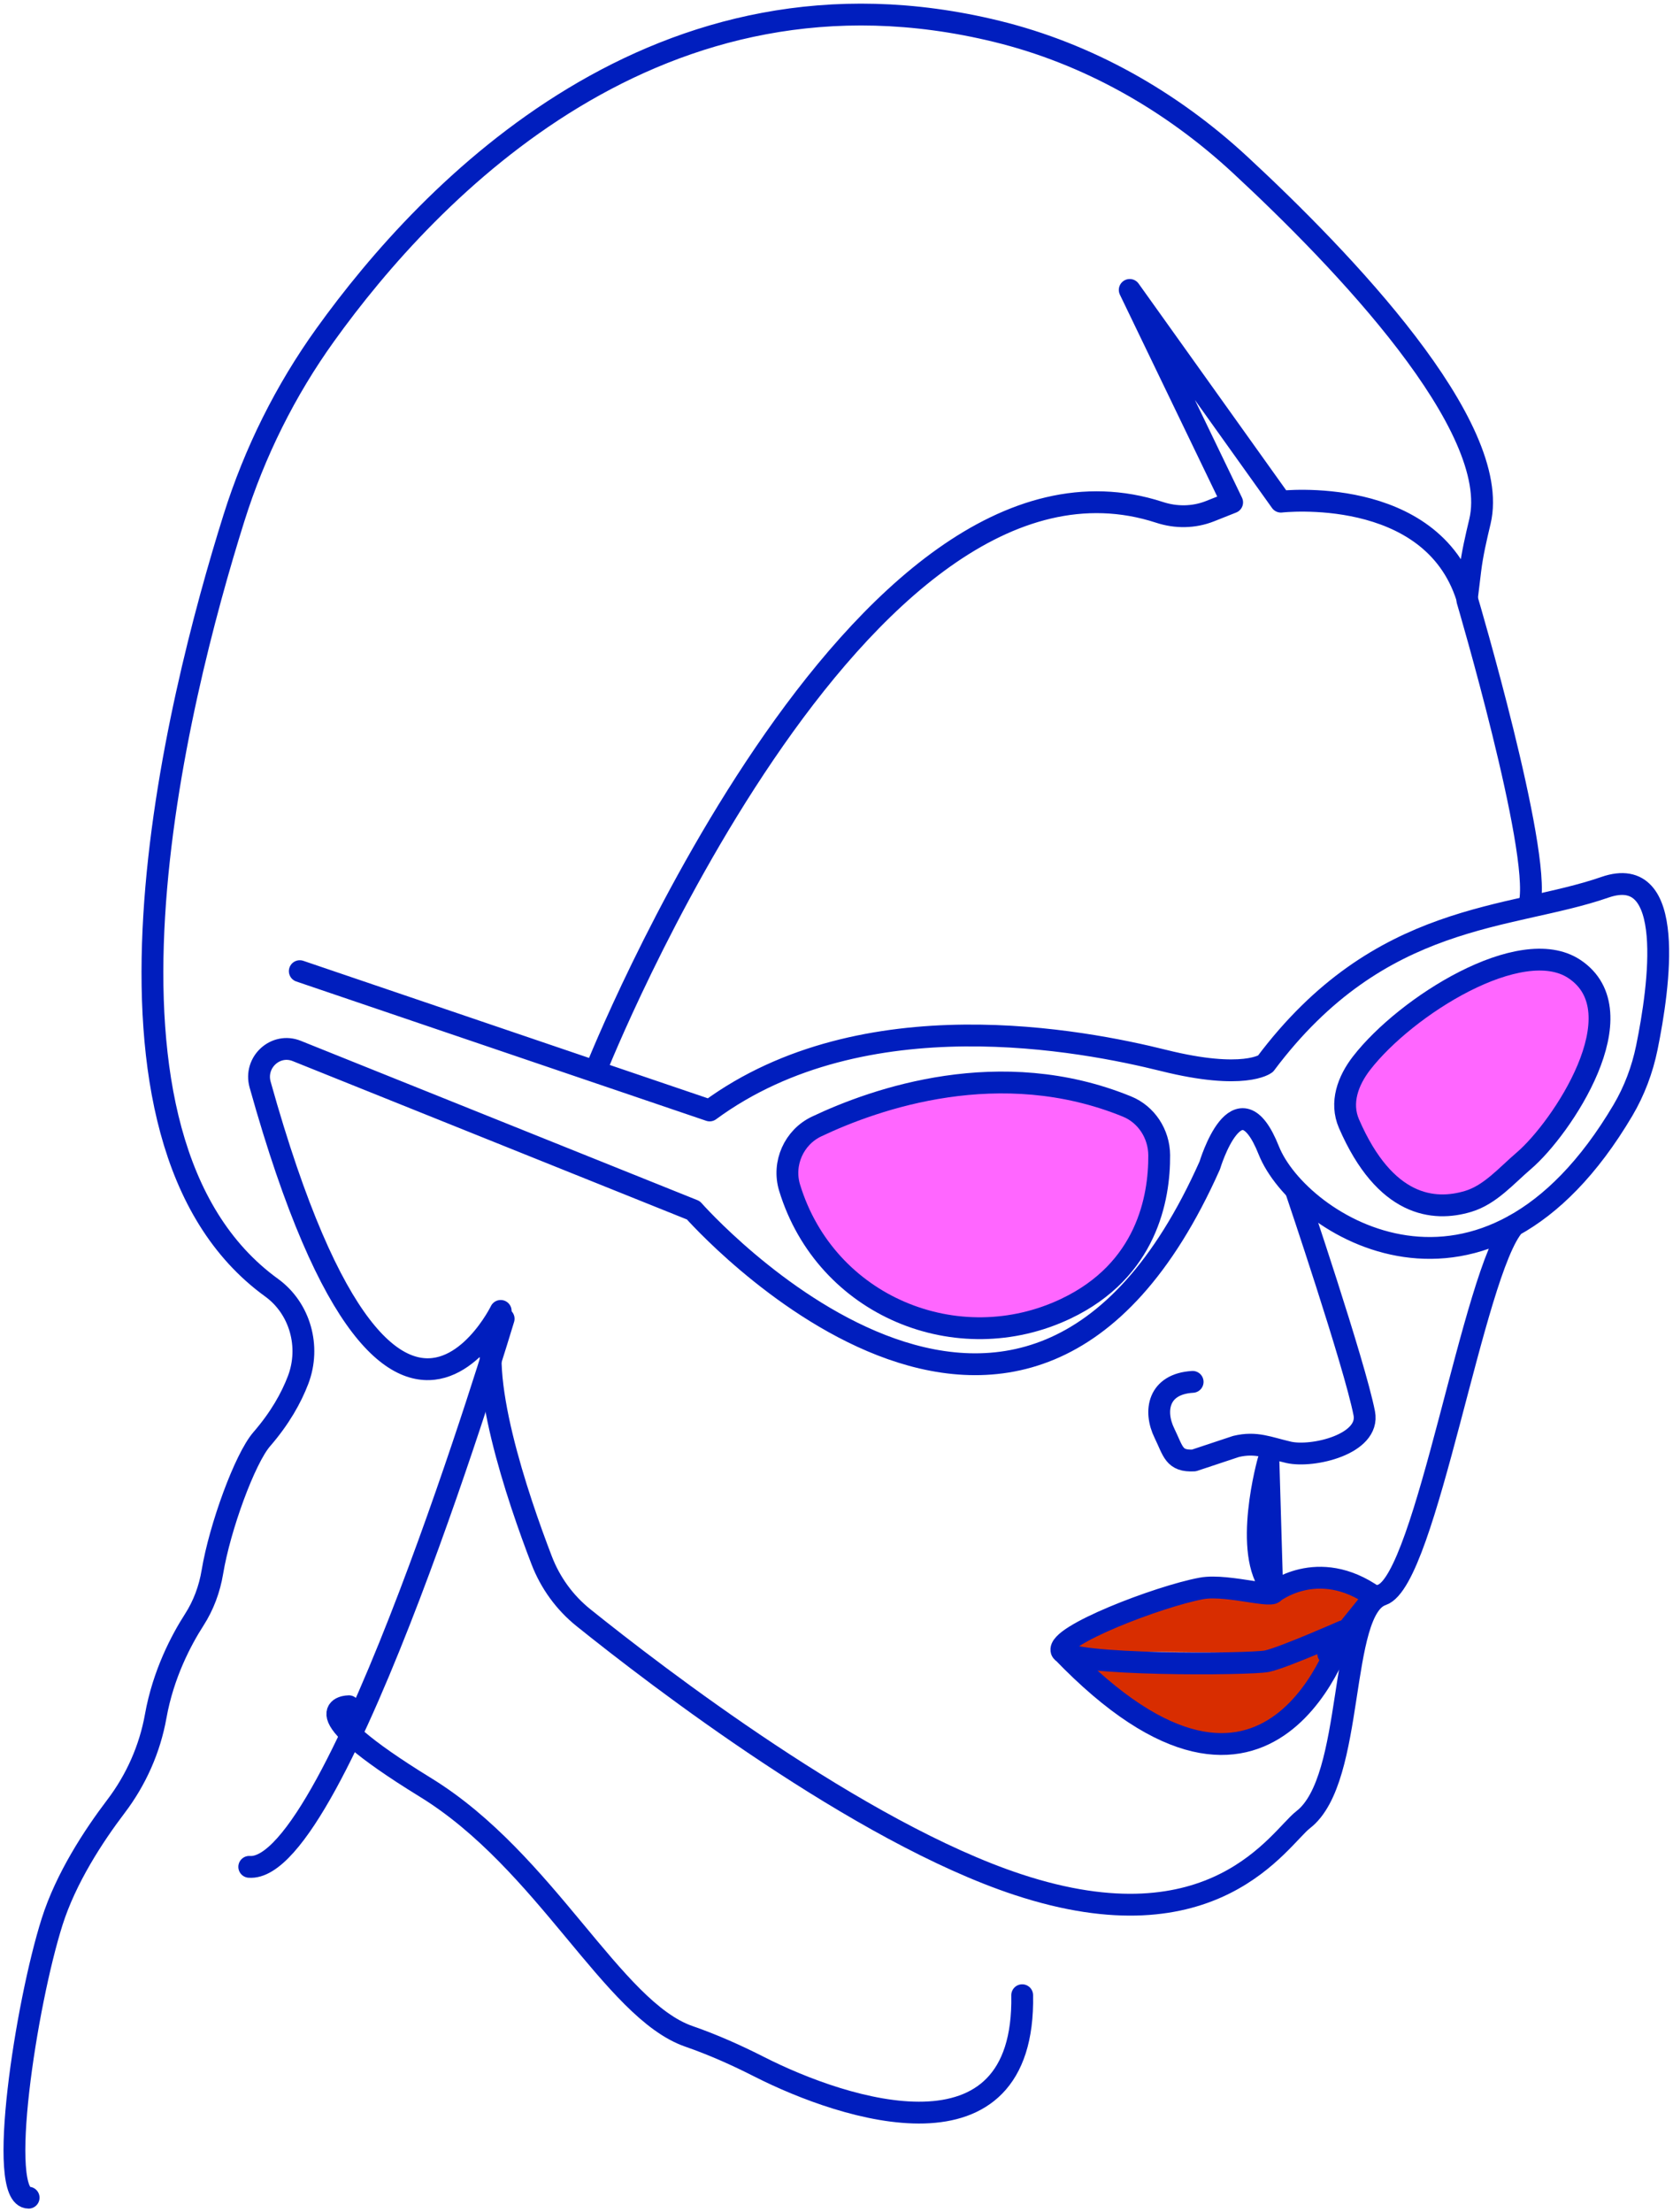 <svg width="115" height="152" viewBox="0 0 115 152" fill="none" xmlns="http://www.w3.org/2000/svg">
<path d="M20.607 66.727L48.781 76.298C59.374 68.518 74.478 71.492 79.998 72.866C85.518 74.239 86.986 73.093 86.986 73.093C94.873 62.566 103.802 63.226 110.316 60.965C115.257 59.251 114.064 67.768 113.201 71.987C112.89 73.502 112.343 74.957 111.561 76.282C102.066 92.344 89.273 84.211 87.214 79.041C85.075 73.664 83.159 80.07 83.159 80.07C70.311 108.9 47.66 83.158 47.66 83.158L20.395 72.209C18.938 71.626 17.453 72.991 17.88 74.519C27.619 109.358 36.097 86.059 34.137 90.707C32.628 94.281 35.61 102.984 37.234 107.206C37.829 108.754 38.815 110.112 40.1 111.145C45.125 115.181 59.083 125.898 69.971 129.488C83.494 133.95 87.944 126.291 89.581 125.027C93.189 122.243 91.948 110.61 94.989 109.581C98.03 108.552 101.291 87.271 104.085 84.183" stroke="#001EBE" stroke-width="1.5" stroke-miterlimit="10" stroke-linecap="round" stroke-linejoin="round"/>
<path d="M1.968 151C-0.268 151 1.794 137.671 3.582 132.041C4.532 129.048 6.419 126.157 7.978 124.105C9.351 122.297 10.301 120.171 10.704 117.91C11.223 115.011 12.469 112.665 13.351 111.295C13.988 110.305 14.404 109.185 14.598 108.016C15.112 104.925 16.833 100.223 17.992 98.886C19.247 97.438 20.018 96.052 20.489 94.822C21.368 92.524 20.624 89.891 18.665 88.472C4.555 78.254 12.129 48.17 16.081 35.593C17.502 31.071 19.619 26.819 22.361 23.004C29.523 13.032 45.326 -3.519 68.52 2.156C74.752 3.681 80.47 6.903 85.242 11.322C92.277 17.84 103.281 29.284 101.729 35.83C101.464 36.942 101.203 38.054 101.065 39.187L100.839 41.047C98.374 33.283 88.047 34.468 88.047 34.468L77.656 19.921L84.696 34.518L83.184 35.119C82.064 35.564 80.838 35.577 79.694 35.2C58.917 28.434 41.009 73.403 41.009 73.403" stroke="#001EBE" stroke-width="1.5" stroke-miterlimit="10" stroke-linecap="round" stroke-linejoin="round"/>
<path d="M56.132 77.401C60.189 75.477 68.758 72.474 77.465 76.027C78.799 76.569 79.67 77.901 79.682 79.366C79.703 82.327 78.819 87.279 73.27 89.918C65.844 93.451 56.772 89.777 54.275 81.603C53.769 79.932 54.579 78.137 56.132 77.401Z" fill="#FF00FF" fill-opacity="0.6" stroke="#001EBE" stroke-width="1.5" stroke-miterlimit="10" stroke-linecap="round" stroke-linejoin="round"/>
<path d="M92.727 77.207C92.102 75.763 92.656 74.251 93.602 73.035C96.641 69.124 104.538 64.158 108.206 66.57C112.726 69.545 107.319 77.559 104.754 79.748C103.518 80.806 102.438 82.087 100.923 82.545C98.558 83.259 95.207 82.922 92.727 77.207Z" fill="#FF00FF" fill-opacity="0.6" stroke="#001EBE" stroke-width="1.5" stroke-miterlimit="10" stroke-linecap="round" stroke-linejoin="round"/>
<path d="M89.098 81.844C89.098 81.844 93.105 93.678 93.776 97.101C94.196 99.234 90.225 100.164 88.579 99.788C87.186 99.469 86.353 99.052 84.964 99.384L82.068 100.346C80.683 100.418 80.656 99.731 80.041 98.471C79.303 96.963 79.592 95.088 81.981 94.947" stroke="#001EBE" stroke-width="1.5" stroke-miterlimit="10" stroke-linecap="round" stroke-linejoin="round"/>
<path d="M100.868 41.26C100.868 41.26 105.92 58.365 105.157 62.039" stroke="#001EBE" stroke-width="1.5" stroke-miterlimit="10" stroke-linecap="round" stroke-linejoin="round"/>
<path d="M34.62 90.611C34.62 90.611 23.189 128.735 17.133 128.269" stroke="#001EBE" stroke-width="1.5" stroke-miterlimit="10" stroke-linecap="round" stroke-linejoin="round"/>
<path d="M23.98 117.234C23.98 117.234 20.169 117.234 29.254 122.816C37.51 127.89 42.11 138.097 47.349 139.914C49.011 140.491 50.627 141.211 52.207 142.015C58.069 144.989 70.486 149.046 70.264 137.089" stroke="#001EBE" stroke-width="1.5" stroke-miterlimit="10" stroke-linecap="round" stroke-linejoin="round"/>
<path d="M72.971 113.426C87.52 128.586 92.339 112.076 92.339 112.076C92.339 112.076 91.44 112.473 90.368 112.92C89.138 113.435 87.685 114.013 87.092 114.139C85.981 114.38 73.34 114.46 72.971 113.426C72.602 112.393 79.623 109.692 82.58 109.139C84.489 108.781 88.294 110.097 87.458 109.139C85.376 106.747 87.191 100.351 87.191 100.351L87.458 109.473C87.458 109.473 90.564 106.92 94.479 109.701L91.302 113.633" fill="#D82D00"/>
<path d="M72.971 113.426C87.52 128.586 92.339 112.076 92.339 112.076C92.339 112.076 91.44 112.473 90.368 112.92C89.138 113.435 87.685 114.013 87.092 114.139C85.981 114.38 73.34 114.46 72.971 113.426ZM72.971 113.426C72.602 112.393 79.623 109.692 82.58 109.139C84.489 108.781 88.294 110.097 87.458 109.139C85.376 106.747 87.191 100.351 87.191 100.351L87.458 109.473C87.458 109.473 90.564 106.92 94.479 109.701L91.302 113.633" stroke="#001EBE" stroke-width="1.5" stroke-miterlimit="10" stroke-linecap="round" stroke-linejoin="round"/>
</svg>
